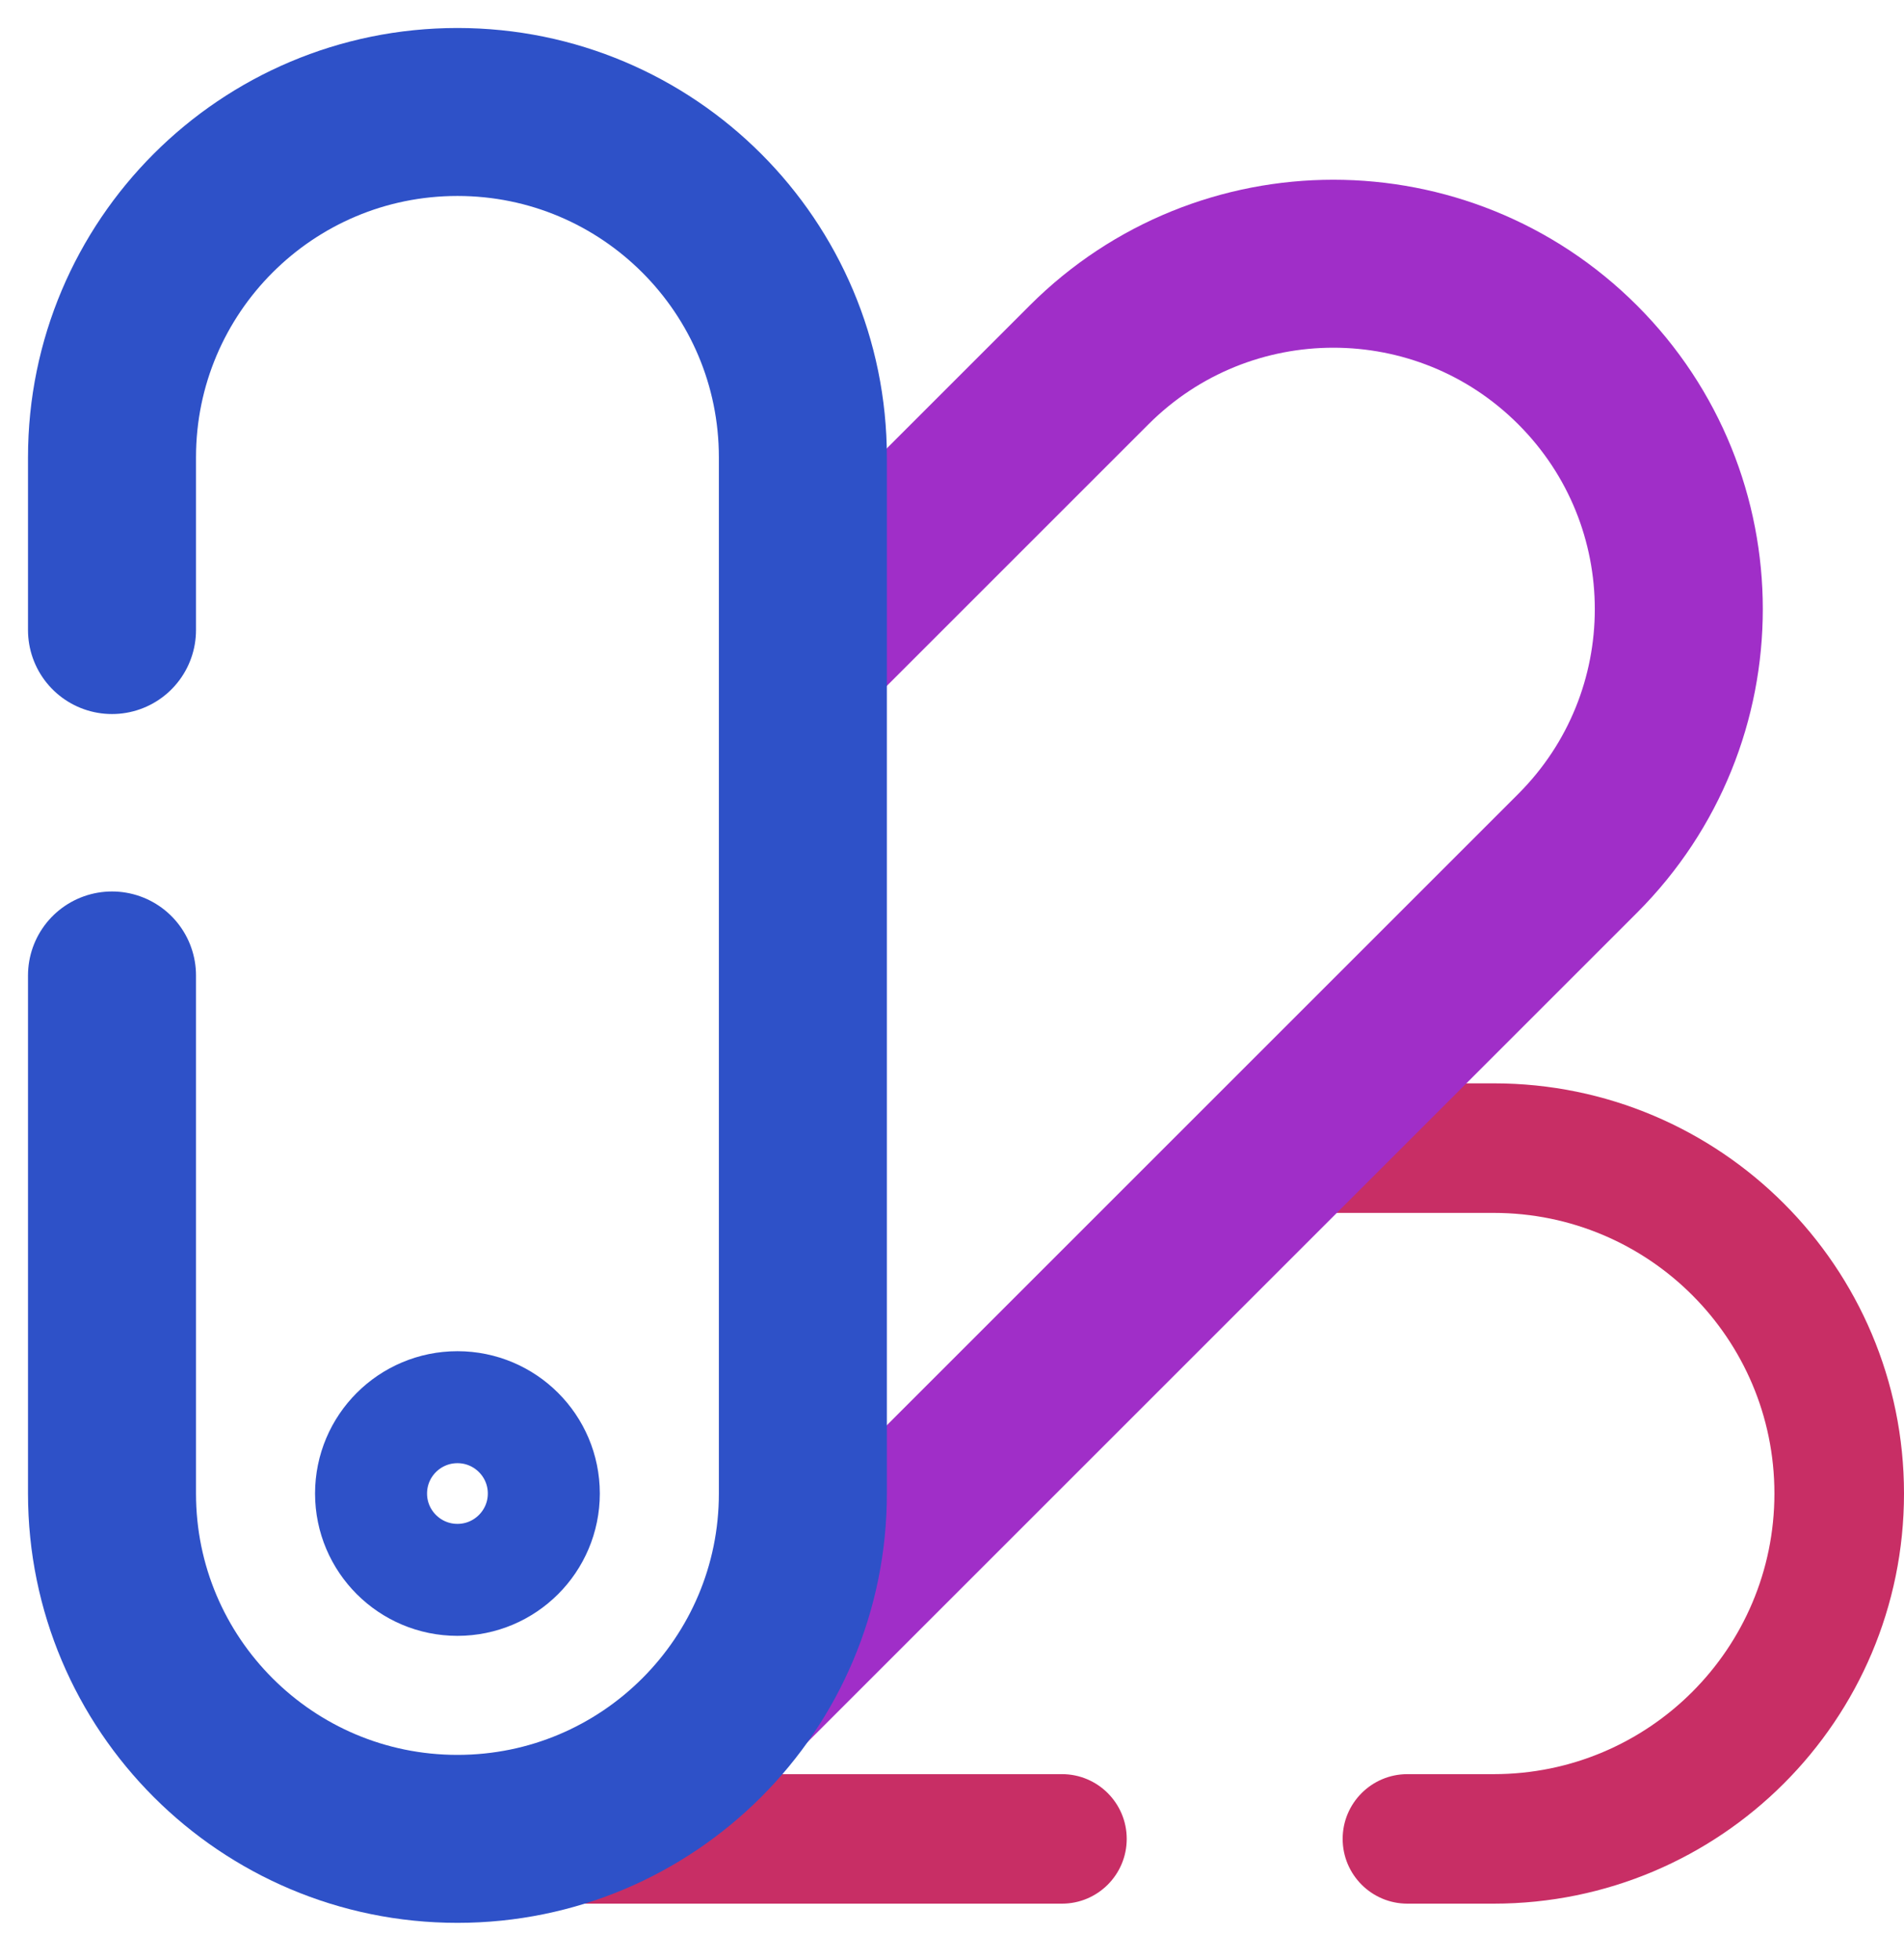 <svg width="34" height="35" viewBox="0 0 34 35" fill="none" xmlns="http://www.w3.org/2000/svg">
<path d="M18.964 34C19.602 34 20.12 33.482 20.12 32.843C20.12 32.205 19.602 31.687 18.964 31.687V34ZM25.132 31.687C24.494 31.687 23.976 32.205 23.976 32.843C23.976 33.482 24.494 34 25.132 34V31.687ZM22.819 21.663H26.674V19.349H22.819V21.663ZM31.686 26.675C31.686 29.443 29.442 31.687 26.674 31.687V34C30.72 34 34 30.72 34 26.675H31.686ZM34 26.675C34 22.629 30.72 19.349 26.674 19.349V21.663C29.442 21.663 31.686 23.907 31.686 26.675H34ZM18.964 31.687H8.168V34H18.964V31.687ZM26.674 31.687H25.132V34H26.674V31.687Z" fill="#C82E65"/>
<path d="M14.338 11.627L19.448 6.517C21.857 4.108 25.763 4.108 28.172 6.517C30.581 8.926 30.581 12.832 28.172 15.241L13.268 30.145" stroke="#A02EC8" stroke-width="3"/>
<path d="M2 11.253V8.169C2 4.762 4.762 2 8.169 2C11.575 2 14.337 4.762 14.337 8.169V26.675C14.337 30.081 11.575 32.843 8.169 32.843C4.762 32.843 2 30.081 2 26.675V17.422" stroke="#2E51C8" stroke-width="3" stroke-linecap="round"/>
<path d="M9.711 26.675C9.711 27.526 9.02 28.217 8.169 28.217C7.317 28.217 6.626 27.526 6.626 26.675C6.626 25.823 7.317 25.133 8.169 25.133C9.02 25.133 9.711 25.823 9.711 26.675Z" stroke="#2E51C8" stroke-width="2"/>
</svg>
